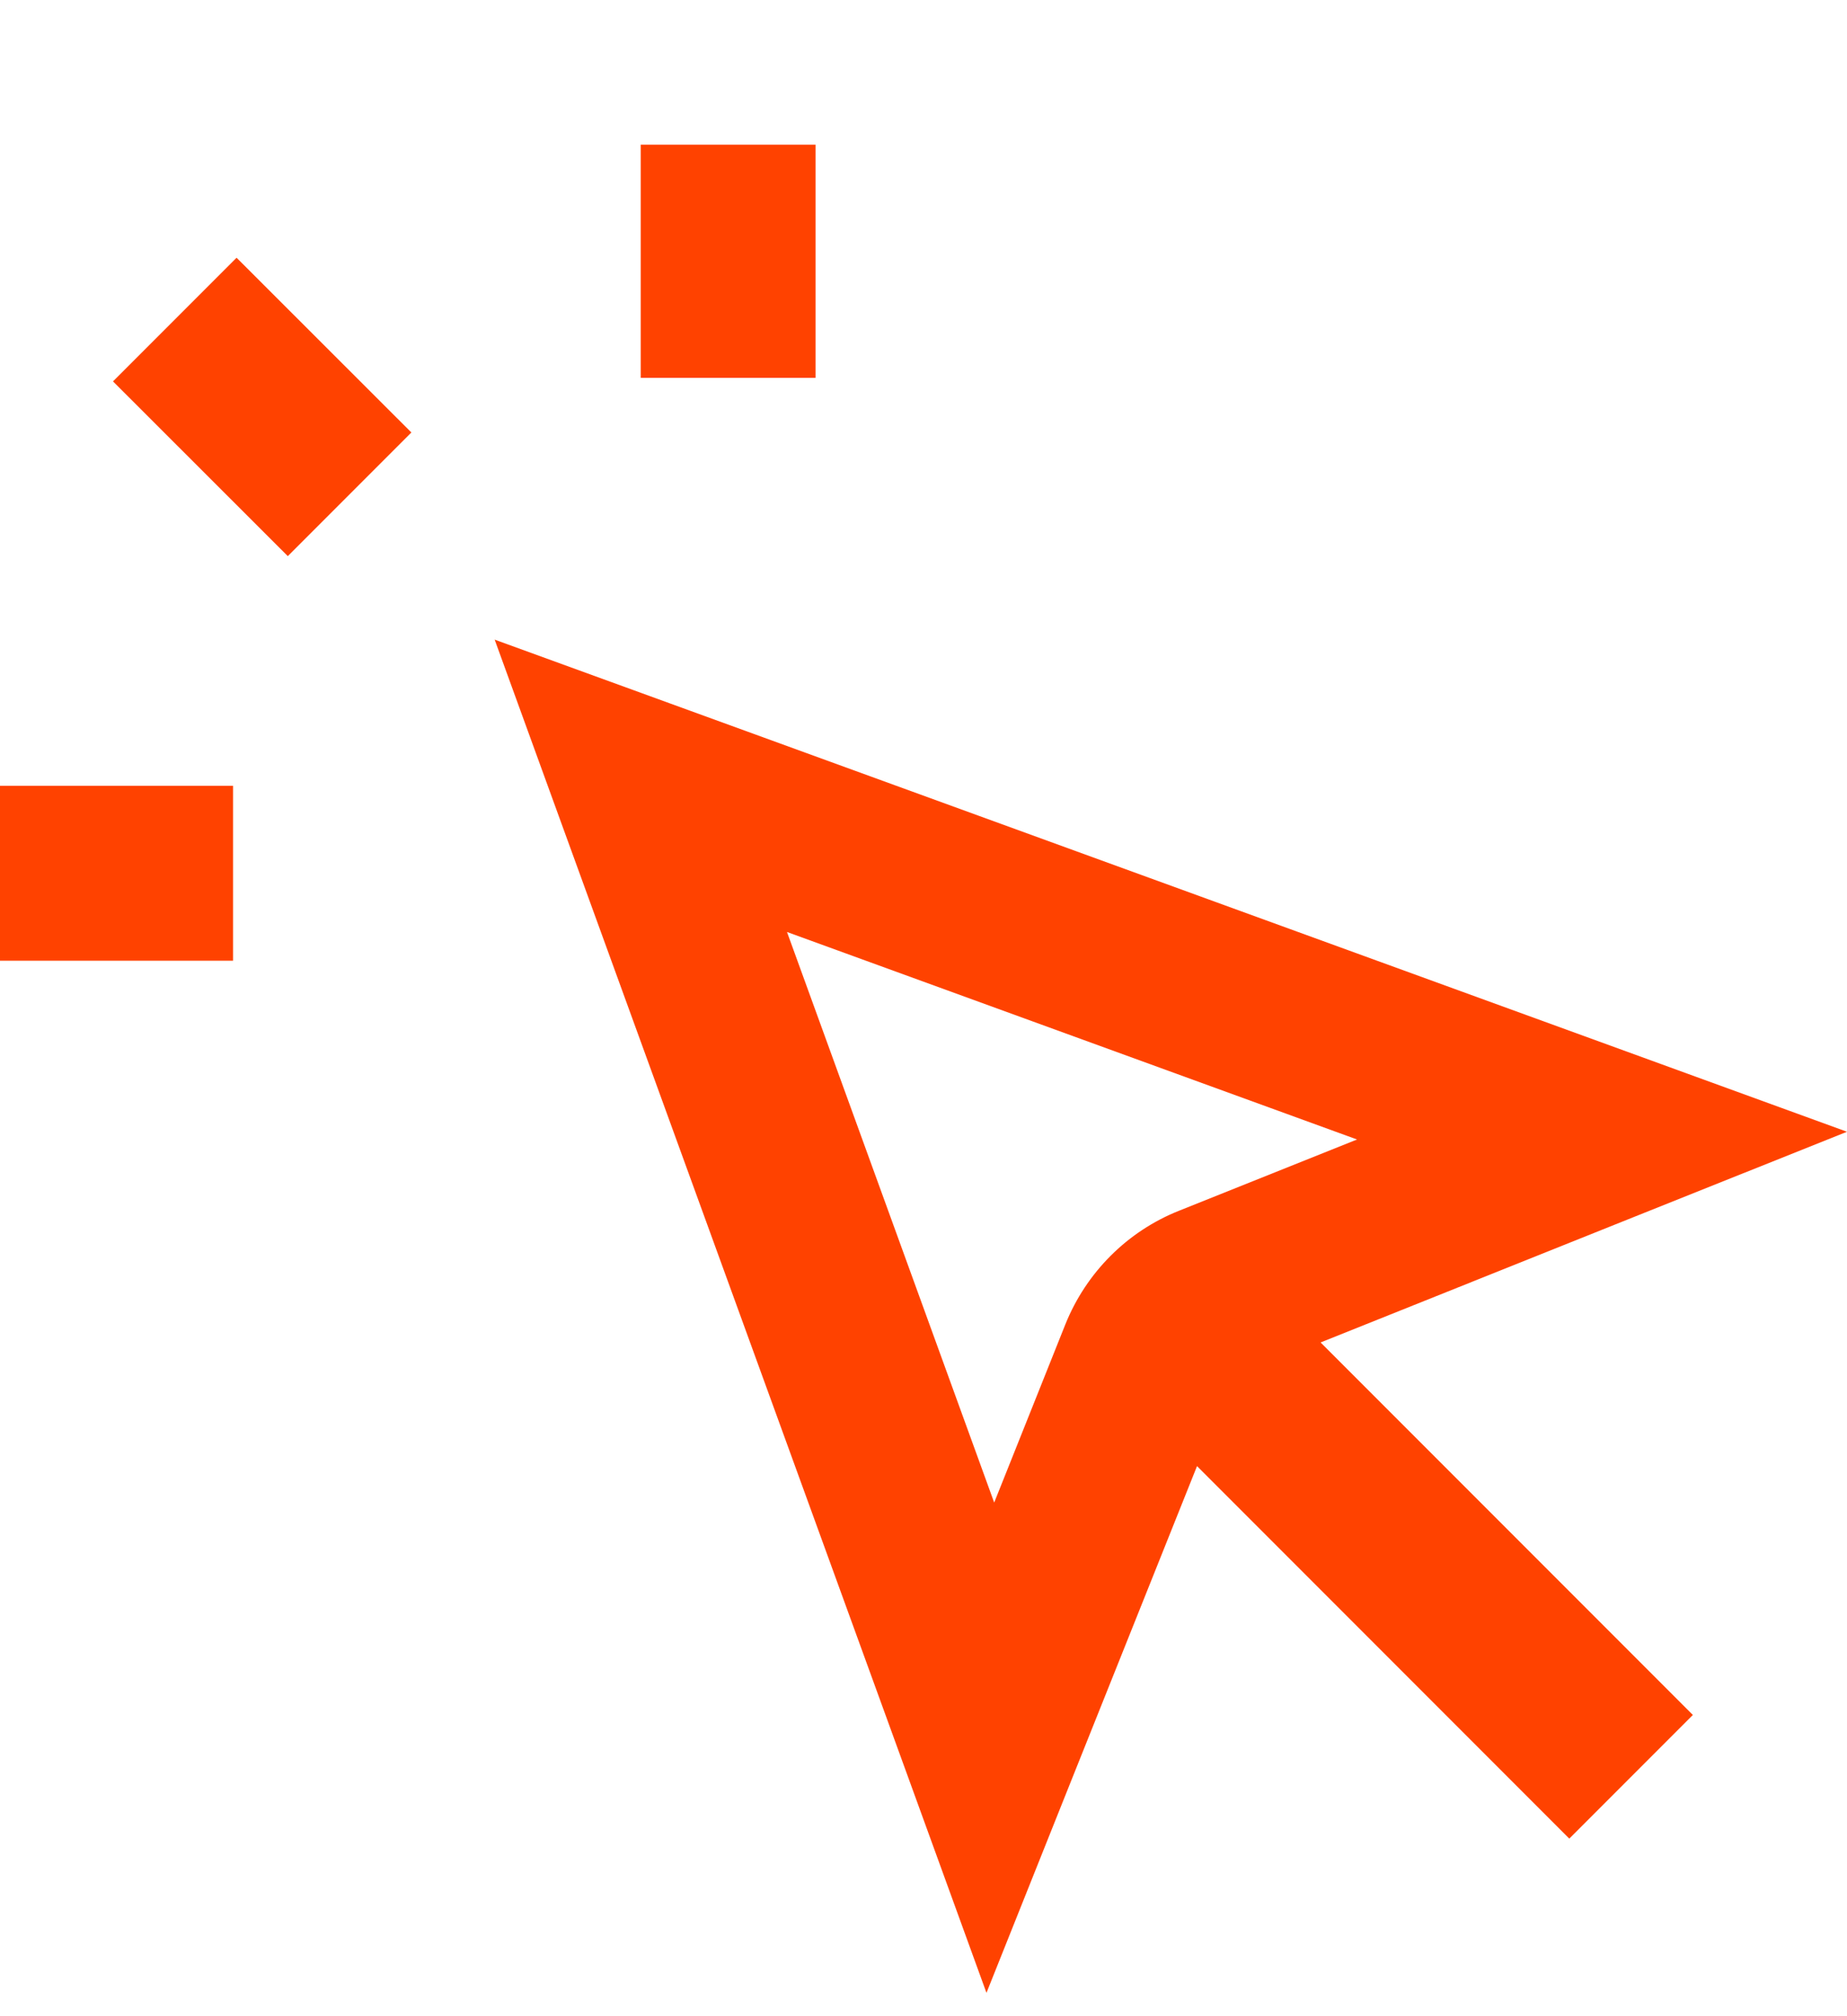 <svg width="11" height="12" viewBox="0 0 11 12" fill="none" xmlns="http://www.w3.org/2000/svg">
<path fill-rule="evenodd" clip-rule="evenodd" d="M3.816 2.249V0.861H4.857V2.249H3.816ZM0.673 2.27L1.714 3.31L2.45 2.574L1.409 1.534L0.673 2.27ZM2.946 3.807L3.327 4.855L5.409 10.579L5.875 11.861L6.381 10.595L7.129 8.726L9.346 10.943L10.082 10.207L7.865 7.99L9.734 7.242L11 6.736L9.719 6.27L3.994 4.188L2.946 3.807ZM8.082 6.782L7.022 7.206C6.713 7.329 6.469 7.574 6.345 7.882L5.921 8.943L4.687 5.547L8.082 6.782ZM0 5.718H1.388V4.677H0V5.718Z" fill="#FF4200"/>
</svg>
